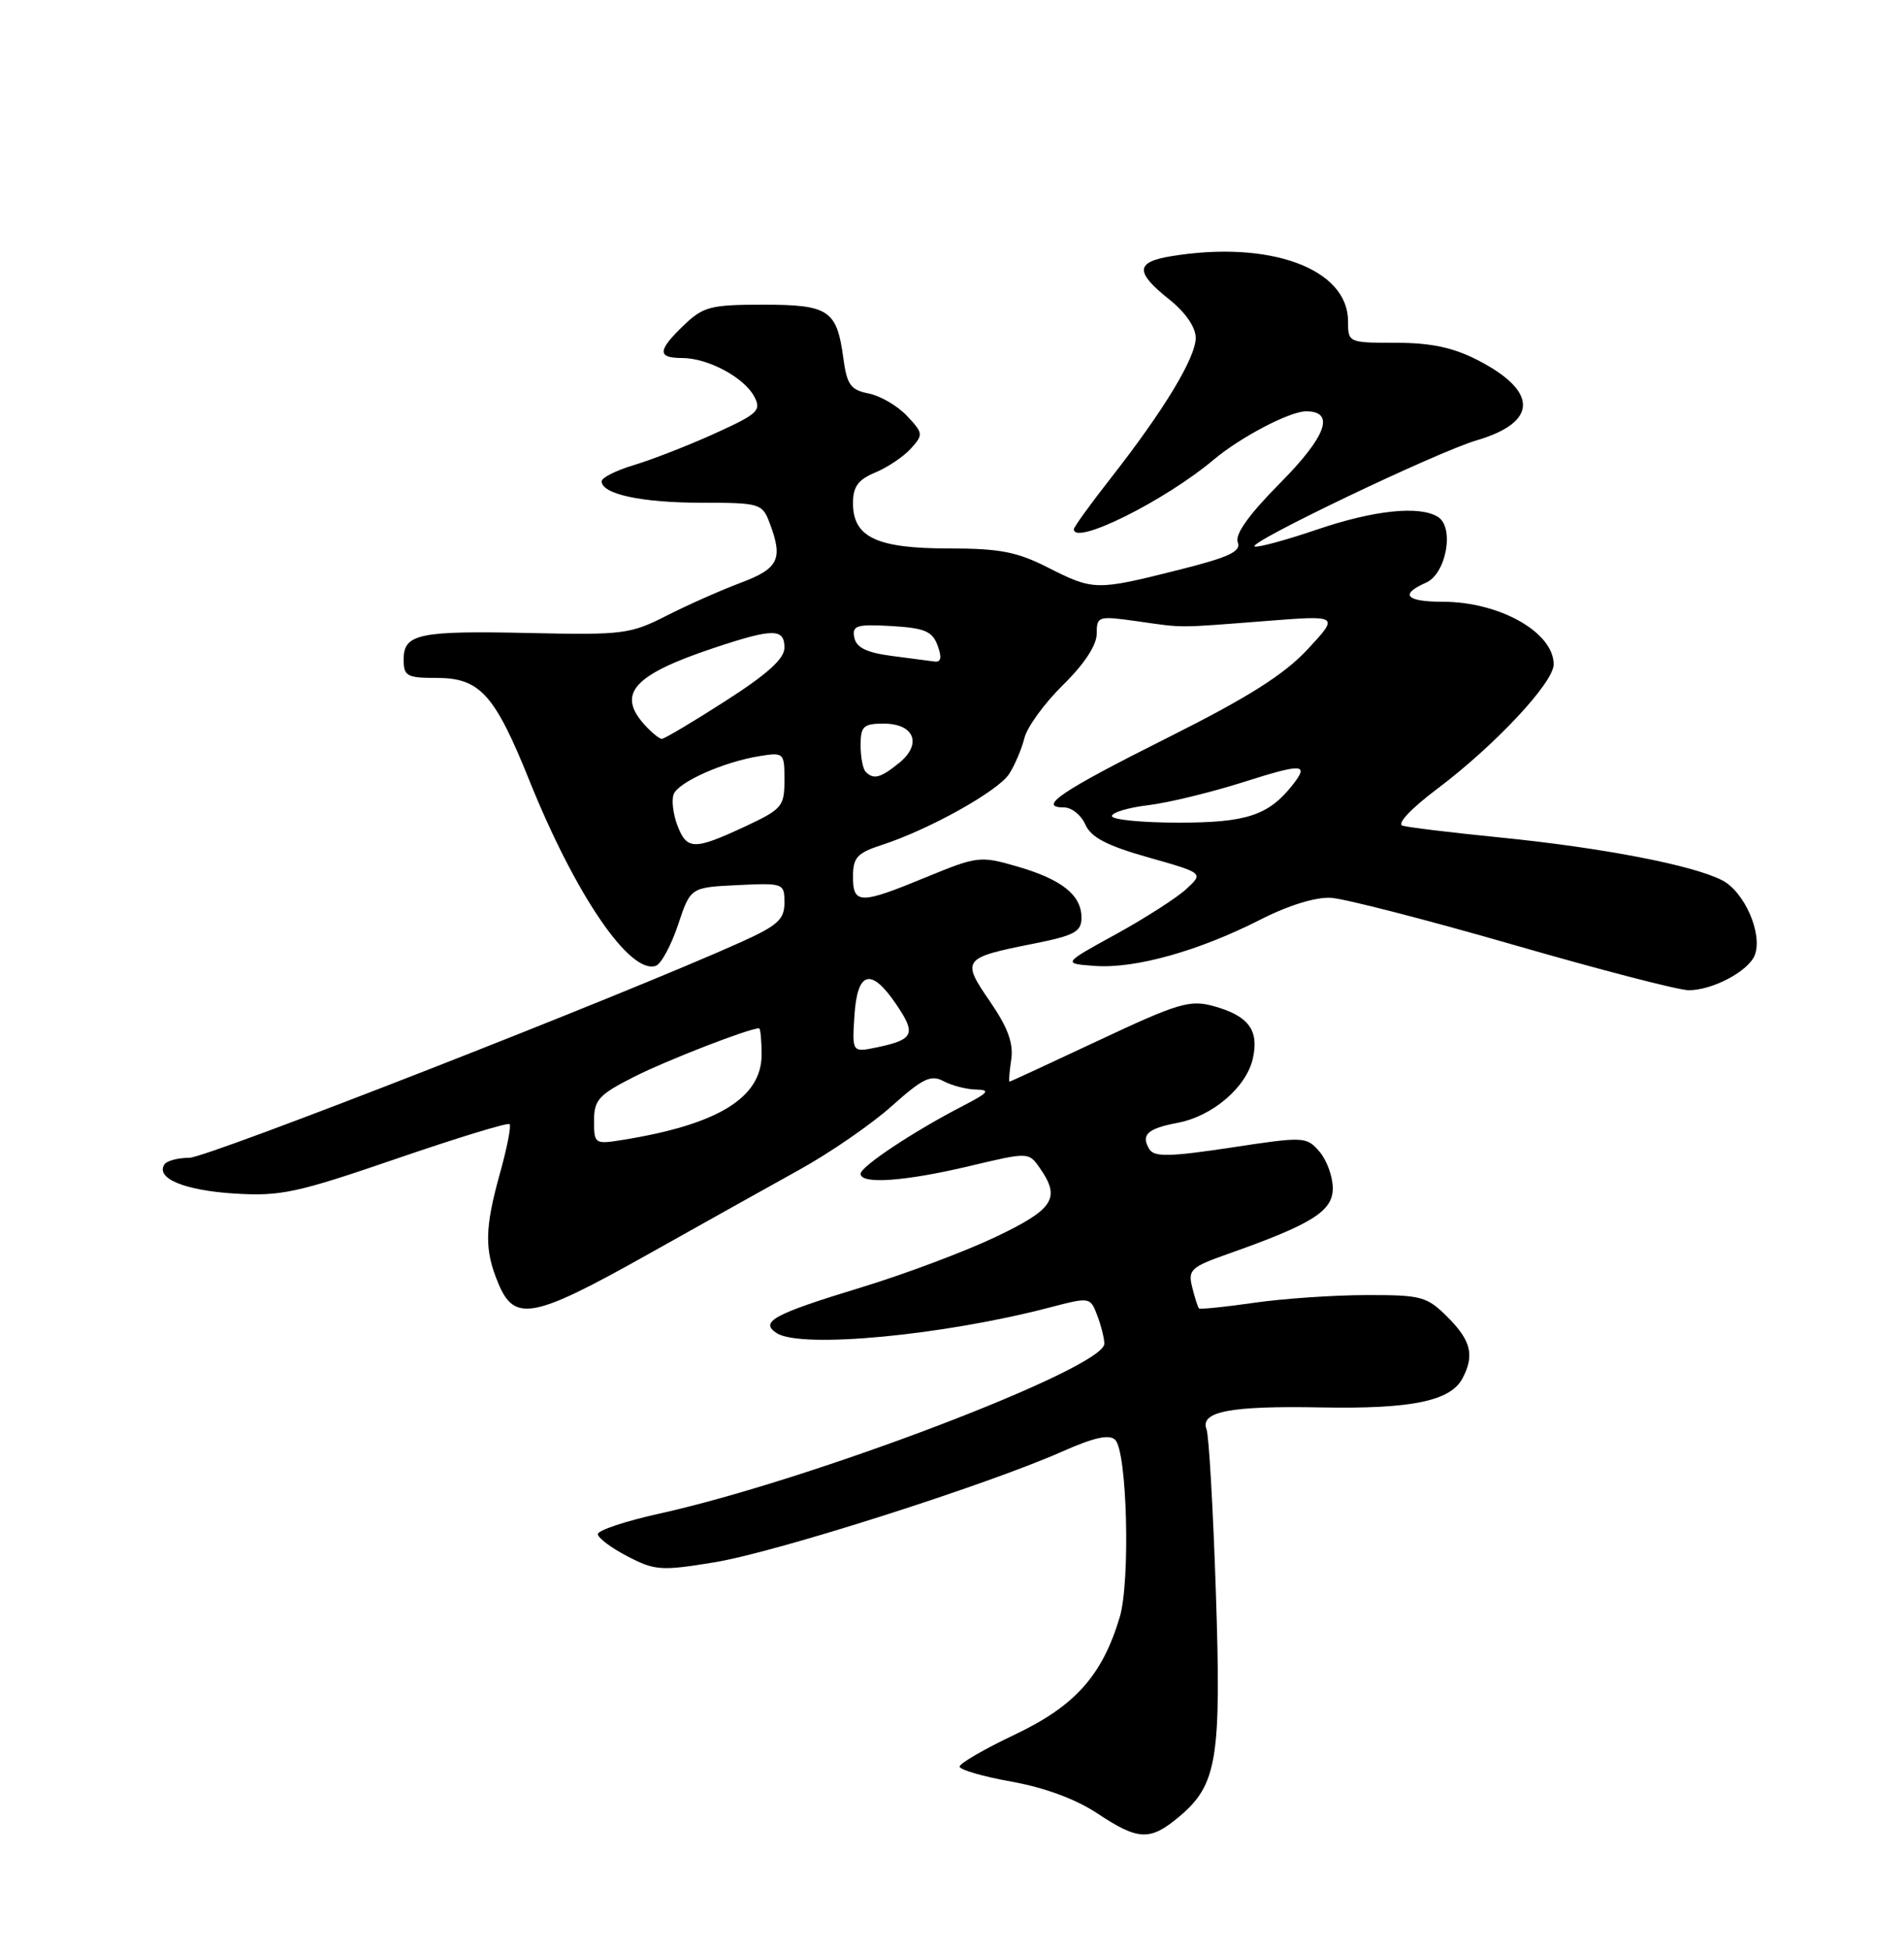 <?xml version="1.0" encoding="UTF-8" standalone="no"?>
<!DOCTYPE svg PUBLIC "-//W3C//DTD SVG 1.1//EN" "http://www.w3.org/Graphics/SVG/1.1/DTD/svg11.dtd" >
<svg xmlns="http://www.w3.org/2000/svg" xmlns:xlink="http://www.w3.org/1999/xlink" version="1.1" viewBox="0 0 250 256">
 <g >
 <path fill="currentColor"
d=" M 154.86 238.47 C 159.83 234.28 160.38 230.88 159.64 208.84 C 159.28 197.99 158.73 188.46 158.42 187.65 C 157.52 185.31 161.52 184.54 173.50 184.77 C 185.29 184.99 190.42 183.94 192.01 180.99 C 193.63 177.95 193.17 176.01 190.08 172.92 C 187.34 170.19 186.66 170.00 179.33 170.02 C 175.02 170.03 168.40 170.49 164.60 171.04 C 160.81 171.59 157.58 171.91 157.43 171.77 C 157.28 171.62 156.88 170.37 156.54 169.00 C 155.96 166.71 156.36 166.34 161.20 164.63 C 172.28 160.72 175.00 159.01 175.00 156.00 C 175.00 154.47 174.21 152.31 173.25 151.19 C 171.54 149.21 171.26 149.19 161.61 150.66 C 153.61 151.87 151.56 151.91 150.92 150.88 C 149.76 148.99 150.65 148.16 154.61 147.41 C 159.21 146.55 163.68 142.72 164.51 138.93 C 165.33 135.21 163.92 133.35 159.33 132.08 C 156.24 131.23 154.69 131.69 144.32 136.56 C 137.96 139.55 132.66 142.00 132.55 142.00 C 132.44 142.00 132.54 140.69 132.78 139.08 C 133.09 136.96 132.32 134.87 129.98 131.47 C 126.20 125.98 126.38 125.74 135.70 123.89 C 141.10 122.81 142.00 122.33 142.00 120.47 C 142.00 117.50 139.41 115.44 133.52 113.74 C 128.71 112.35 128.31 112.40 121.63 115.15 C 112.92 118.75 112.00 118.74 112.00 115.08 C 112.00 112.58 112.55 111.98 115.75 110.94 C 121.94 108.94 131.04 103.87 132.50 101.61 C 133.25 100.45 134.15 98.32 134.51 96.89 C 134.86 95.45 137.14 92.32 139.57 89.93 C 142.36 87.20 144.00 84.70 144.00 83.20 C 144.00 80.89 144.18 80.84 149.25 81.55 C 155.57 82.45 154.32 82.45 166.18 81.53 C 175.85 80.77 175.85 80.77 171.68 85.26 C 168.57 88.59 163.88 91.55 153.33 96.84 C 139.35 103.84 136.14 106.00 139.70 106.00 C 140.71 106.00 141.97 107.01 142.51 108.25 C 143.25 109.93 145.33 111.02 150.77 112.56 C 158.04 114.62 158.04 114.62 155.77 116.71 C 154.52 117.87 150.35 120.54 146.50 122.66 C 139.50 126.50 139.50 126.50 143.79 126.81 C 149.04 127.19 157.39 124.85 165.45 120.75 C 169.15 118.86 172.77 117.74 174.77 117.87 C 176.56 117.98 187.33 120.75 198.70 124.03 C 210.06 127.31 220.42 130.00 221.73 130.00 C 224.88 130.00 229.60 127.49 230.41 125.38 C 231.47 122.61 229.06 117.08 226.13 115.57 C 222.29 113.58 210.39 111.29 197.00 109.95 C 190.68 109.32 184.90 108.62 184.16 108.40 C 183.37 108.16 185.27 106.15 188.71 103.56 C 196.28 97.87 204.00 89.62 204.00 87.22 C 204.00 83.01 196.89 79.00 189.43 79.00 C 184.59 79.00 183.74 78.03 187.25 76.49 C 189.89 75.33 191.00 69.25 188.82 67.87 C 186.42 66.35 180.46 66.96 172.96 69.51 C 168.90 70.89 165.20 71.90 164.75 71.75 C 163.56 71.35 188.67 59.34 193.91 57.80 C 201.97 55.43 201.99 51.35 193.97 47.25 C 190.79 45.62 187.84 45.00 183.29 45.00 C 177.05 45.00 177.00 44.98 177.00 42.17 C 177.00 35.27 166.73 31.50 153.75 33.64 C 149.08 34.41 149.03 35.72 153.50 39.29 C 155.65 41.00 157.00 42.96 157.00 44.35 C 157.00 46.96 152.84 53.84 145.88 62.73 C 143.20 66.15 141.00 69.19 141.00 69.48 C 141.00 71.69 152.94 65.75 159.36 60.35 C 162.89 57.38 169.35 54.00 171.49 54.00 C 175.35 54.00 174.16 57.28 168.10 63.40 C 164.01 67.52 162.12 70.16 162.52 71.18 C 162.99 72.41 161.39 73.16 154.59 74.86 C 143.93 77.54 143.56 77.53 137.58 74.50 C 133.54 72.44 131.22 72.00 124.55 72.00 C 115.12 72.00 112.00 70.53 112.00 66.06 C 112.00 63.89 112.67 62.97 114.93 62.03 C 116.54 61.36 118.64 59.95 119.59 58.90 C 121.25 57.07 121.23 56.87 119.09 54.60 C 117.87 53.29 115.60 51.97 114.07 51.66 C 111.68 51.19 111.20 50.51 110.73 47.01 C 109.88 40.70 108.83 40.00 100.18 40.00 C 93.33 40.00 92.34 40.25 89.80 42.69 C 86.33 46.01 86.27 47.00 89.55 47.00 C 92.93 47.00 97.68 49.53 99.03 52.05 C 100.01 53.89 99.54 54.33 93.81 56.93 C 90.34 58.50 85.59 60.35 83.25 61.05 C 80.91 61.75 79.00 62.71 79.00 63.18 C 79.00 64.87 84.24 66.00 92.09 66.00 C 99.71 66.00 100.09 66.11 101.02 68.57 C 102.86 73.39 102.27 74.63 97.25 76.51 C 94.64 77.49 90.25 79.44 87.50 80.84 C 82.80 83.24 81.73 83.37 69.81 83.11 C 55.01 82.78 53.00 83.19 53.00 86.57 C 53.00 88.77 53.41 89.00 57.33 89.00 C 63.02 89.00 64.95 91.13 69.53 102.52 C 75.56 117.48 82.69 127.94 86.10 126.80 C 86.80 126.57 88.11 124.15 89.02 121.44 C 90.66 116.50 90.66 116.50 96.83 116.20 C 102.89 115.91 103.00 115.95 103.00 118.51 C 103.00 120.71 102.11 121.51 97.25 123.70 C 81.63 130.73 27.21 152.00 24.84 152.00 C 23.34 152.00 21.87 152.40 21.57 152.89 C 20.44 154.71 24.24 156.28 30.76 156.69 C 36.83 157.07 38.95 156.62 51.99 152.14 C 59.97 149.40 66.68 147.34 66.91 147.58 C 67.14 147.81 66.58 150.69 65.66 153.98 C 63.62 161.32 63.58 164.07 65.45 168.53 C 67.56 173.58 70.04 173.10 84.76 164.85 C 91.76 160.92 100.83 155.86 104.90 153.60 C 108.98 151.35 114.47 147.56 117.11 145.19 C 121.16 141.57 122.23 141.05 123.89 141.94 C 124.98 142.52 126.91 143.02 128.18 143.04 C 130.09 143.08 129.79 143.45 126.50 145.15 C 119.98 148.51 113.00 153.14 113.00 154.10 C 113.00 155.51 118.80 155.10 127.28 153.09 C 135.06 151.24 135.06 151.24 136.53 153.34 C 139.30 157.30 138.38 158.74 130.75 162.38 C 126.76 164.28 118.78 167.28 113.00 169.04 C 101.56 172.52 99.67 173.55 102.01 175.03 C 105.24 177.07 123.84 175.31 137.82 171.65 C 143.11 170.27 143.15 170.27 144.07 172.69 C 144.58 174.03 145.00 175.71 145.00 176.41 C 145.00 179.63 106.53 194.31 86.50 198.73 C 82.10 199.70 78.50 200.91 78.50 201.40 C 78.50 201.90 80.25 203.21 82.39 204.32 C 86.01 206.20 86.82 206.25 93.89 205.09 C 101.93 203.76 129.44 195.00 139.43 190.58 C 143.64 188.71 145.66 188.26 146.43 189.03 C 148.00 190.59 148.43 207.62 147.02 212.32 C 144.73 219.96 141.16 223.96 133.29 227.70 C 129.28 229.60 126.00 231.50 126.00 231.92 C 126.00 232.34 129.07 233.23 132.82 233.90 C 137.14 234.67 141.28 236.20 144.07 238.06 C 149.49 241.65 151.01 241.71 154.86 238.47 Z  M 78.00 147.14 C 78.00 144.40 78.61 143.72 83.23 141.38 C 87.53 139.20 98.35 135.00 99.66 135.00 C 99.85 135.00 100.00 136.56 100.00 138.46 C 100.00 144.12 94.26 147.64 81.75 149.65 C 78.09 150.24 78.00 150.18 78.00 147.14 Z  M 112.19 133.34 C 112.57 127.44 114.39 126.97 117.73 131.93 C 120.31 135.75 119.98 136.48 115.19 137.49 C 111.88 138.18 111.88 138.18 112.19 133.34 Z  M 88.93 108.33 C 88.38 106.86 88.16 105.04 88.45 104.28 C 89.06 102.67 94.98 100.04 99.69 99.27 C 102.93 98.75 103.00 98.81 103.00 102.42 C 103.00 105.87 102.69 106.24 97.75 108.54 C 91.11 111.63 90.18 111.61 88.93 108.33 Z  M 146.00 107.14 C 146.00 106.67 148.14 106.02 150.75 105.71 C 153.36 105.40 158.99 104.03 163.25 102.68 C 171.08 100.19 171.93 100.24 169.72 103.05 C 166.57 107.04 163.69 108.00 154.78 108.00 C 149.95 108.00 146.00 107.61 146.00 107.14 Z  M 113.67 101.33 C 113.30 100.97 113.00 99.39 113.00 97.83 C 113.00 95.35 113.37 95.00 116.03 95.00 C 120.06 95.00 121.11 97.68 118.06 100.16 C 115.61 102.14 114.71 102.38 113.67 101.33 Z  M 84.65 95.17 C 80.94 91.07 83.17 88.59 93.72 85.07 C 101.51 82.47 103.00 82.47 103.00 85.03 C 103.00 86.48 100.75 88.51 95.25 92.03 C 90.99 94.77 87.23 97.00 86.90 97.00 C 86.58 97.00 85.57 96.18 84.65 95.17 Z  M 117.01 86.10 C 113.76 85.67 112.42 85.00 112.17 83.69 C 111.87 82.11 112.47 81.93 117.06 82.19 C 121.42 82.45 122.42 82.87 123.11 84.75 C 123.69 86.32 123.57 86.95 122.72 86.85 C 122.05 86.77 119.48 86.43 117.01 86.10 Z "/>
</g>
</svg>